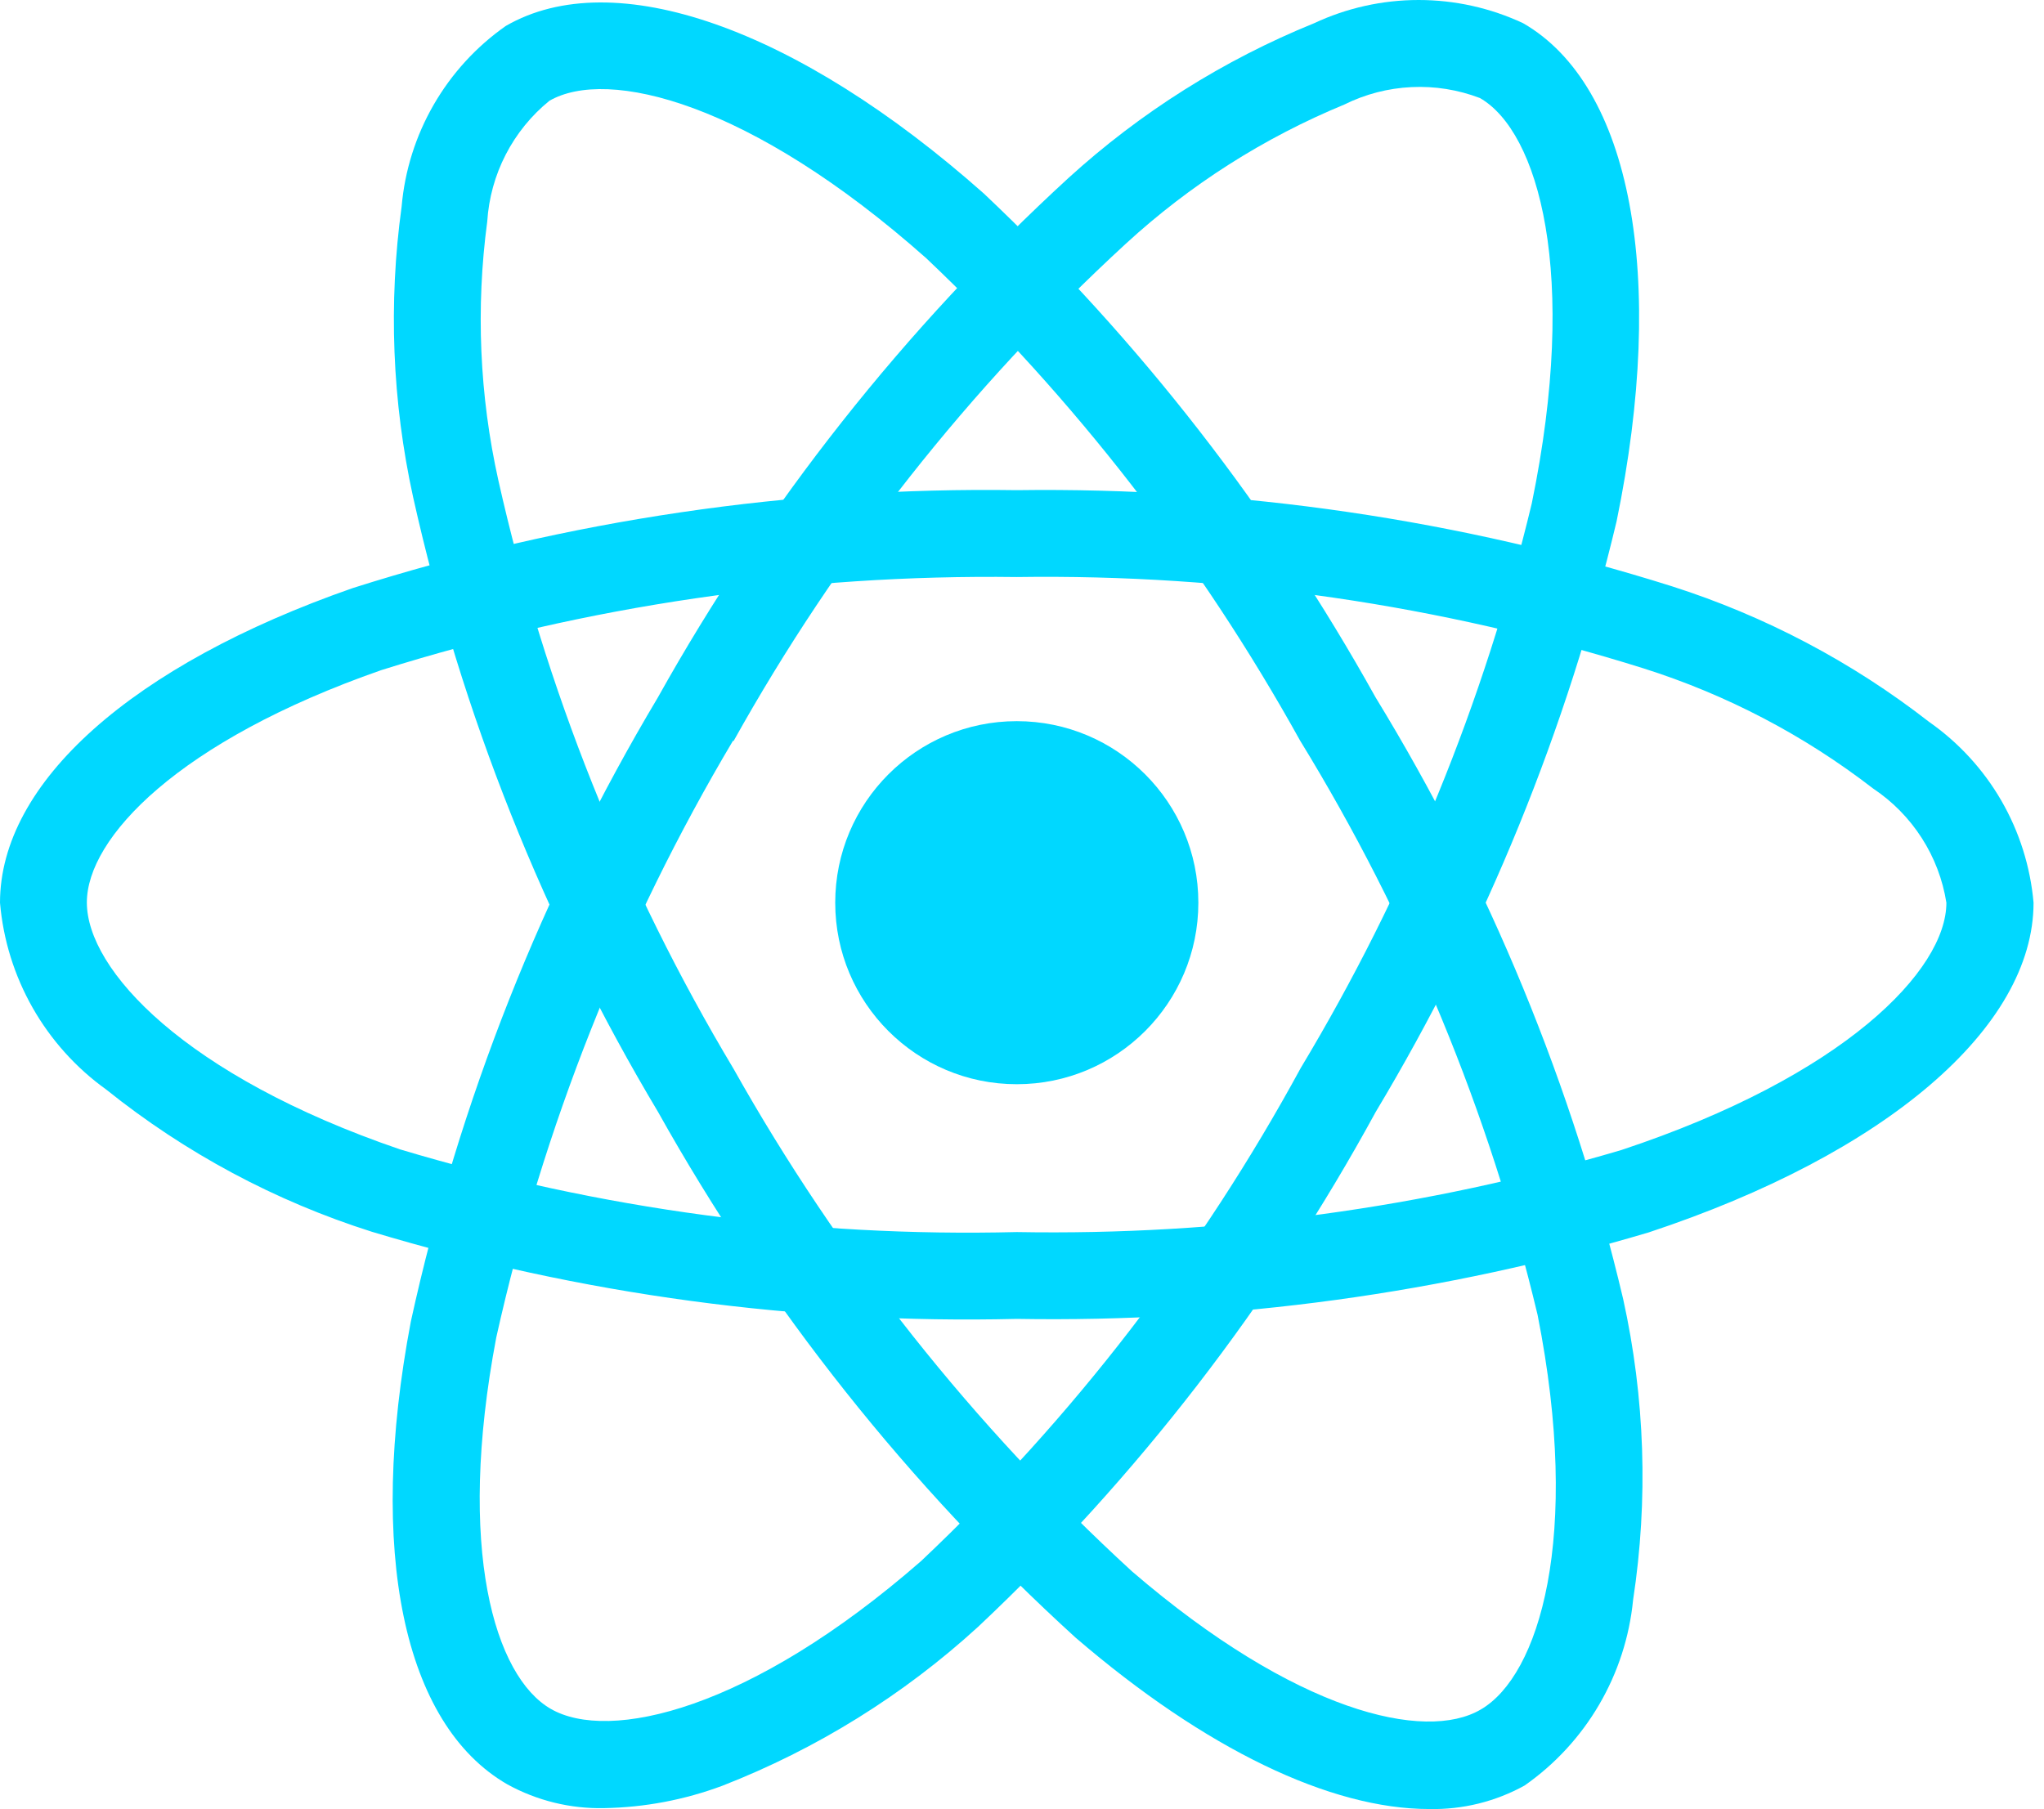 <svg width="61" height="54" viewBox="0 0 61 54" fill="none" xmlns="http://www.w3.org/2000/svg">
<path d="M30.344 32.363C33.337 32.363 35.763 29.937 35.763 26.945C35.763 23.952 33.337 21.526 30.344 21.526C27.352 21.526 24.926 23.952 24.926 26.945C24.926 29.937 27.352 32.363 30.344 32.363Z" fill="#00D8FF"/>
<path d="M30.344 39.368C23.831 39.525 17.335 38.647 11.097 36.767C8.216 35.854 5.529 34.415 3.171 32.523C2.271 31.878 1.522 31.044 0.974 30.081C0.427 29.118 0.094 28.048 0 26.945C0 23.362 3.936 19.851 10.529 17.553C16.934 15.519 23.625 14.532 30.344 14.631C36.974 14.54 43.575 15.508 49.899 17.501C52.673 18.387 55.27 19.756 57.567 21.545C58.451 22.163 59.188 22.966 59.727 23.898C60.266 24.831 60.594 25.871 60.688 26.945C60.688 30.668 56.288 34.442 49.201 36.787C43.084 38.606 36.725 39.477 30.344 39.368ZM30.344 17.224C23.916 17.14 17.515 18.077 11.381 20.002C5.312 22.12 2.592 25.015 2.592 26.938C2.592 28.949 5.516 32.112 11.936 34.307C17.903 36.098 24.116 36.931 30.344 36.776C36.449 36.885 42.534 36.059 48.388 34.327C55.053 32.118 58.087 28.952 58.087 26.945C57.978 26.256 57.727 25.597 57.35 25.011C56.973 24.424 56.479 23.922 55.898 23.535C53.843 21.947 51.524 20.733 49.047 19.95C42.998 18.052 36.684 17.132 30.344 17.224Z" fill="#00D8FF"/>
<path d="M18.033 53.971C17.022 53.994 16.023 53.748 15.138 53.26C12.034 51.469 10.959 46.306 12.261 39.446C13.699 32.882 16.188 26.593 19.631 20.822C22.863 15.033 26.999 9.798 31.883 5.316C34.036 3.354 36.52 1.789 39.218 0.693C40.194 0.236 41.259 0 42.337 0C43.415 0 44.479 0.236 45.456 0.693C48.683 2.552 49.752 8.248 48.245 15.559C46.765 21.768 44.341 27.713 41.058 33.187C37.94 38.907 33.934 44.096 29.189 48.56C26.958 50.6 24.369 52.208 21.553 53.305C20.426 53.725 19.236 53.95 18.033 53.971ZM21.876 22.109C18.592 27.635 16.207 33.648 14.81 39.923C13.612 46.241 14.763 50.041 16.436 51.008C18.17 52.011 22.379 51.06 27.49 46.595C32.02 42.318 35.844 37.351 38.819 31.878C41.964 26.645 44.289 20.961 45.714 15.024C47.131 8.142 45.907 3.929 44.168 2.927C43.517 2.678 42.821 2.566 42.124 2.6C41.427 2.633 40.745 2.81 40.12 3.12C37.717 4.112 35.509 5.519 33.596 7.277C28.929 11.571 24.978 16.583 21.891 22.122L21.876 22.109Z" fill="#00D8FF"/>
<path d="M42.649 53.998C39.712 53.998 35.982 52.221 32.098 48.881C27.128 44.357 22.922 39.06 19.641 33.195C16.241 27.504 13.772 21.306 12.328 14.835C11.704 11.988 11.588 9.053 11.986 6.165C12.079 5.094 12.406 4.057 12.943 3.126C13.48 2.195 14.214 1.392 15.094 0.775C18.317 -1.091 23.785 0.827 29.367 5.782C34.006 10.165 37.946 15.233 41.049 20.811C44.448 26.369 46.943 32.432 48.44 38.772C49.093 41.724 49.194 44.77 48.737 47.758C48.629 48.861 48.283 49.926 47.724 50.882C47.166 51.838 46.406 52.662 45.499 53.296C44.628 53.778 43.644 54.02 42.649 53.998ZM21.885 31.891C25.032 37.495 29.05 42.565 33.788 46.909C38.663 51.103 42.529 52.005 44.192 51.027C45.926 50.019 47.205 45.905 45.887 39.249C44.444 33.195 42.051 27.408 38.797 22.102C35.836 16.764 32.075 11.911 27.646 7.711C22.392 3.046 18.131 2.004 16.395 3.009C15.854 3.449 15.41 3.997 15.091 4.617C14.772 5.237 14.585 5.916 14.541 6.612C14.197 9.187 14.309 11.803 14.873 14.339C16.262 20.527 18.63 26.453 21.887 31.895L21.885 31.891Z" fill="#00D8FF"/>
</svg>

